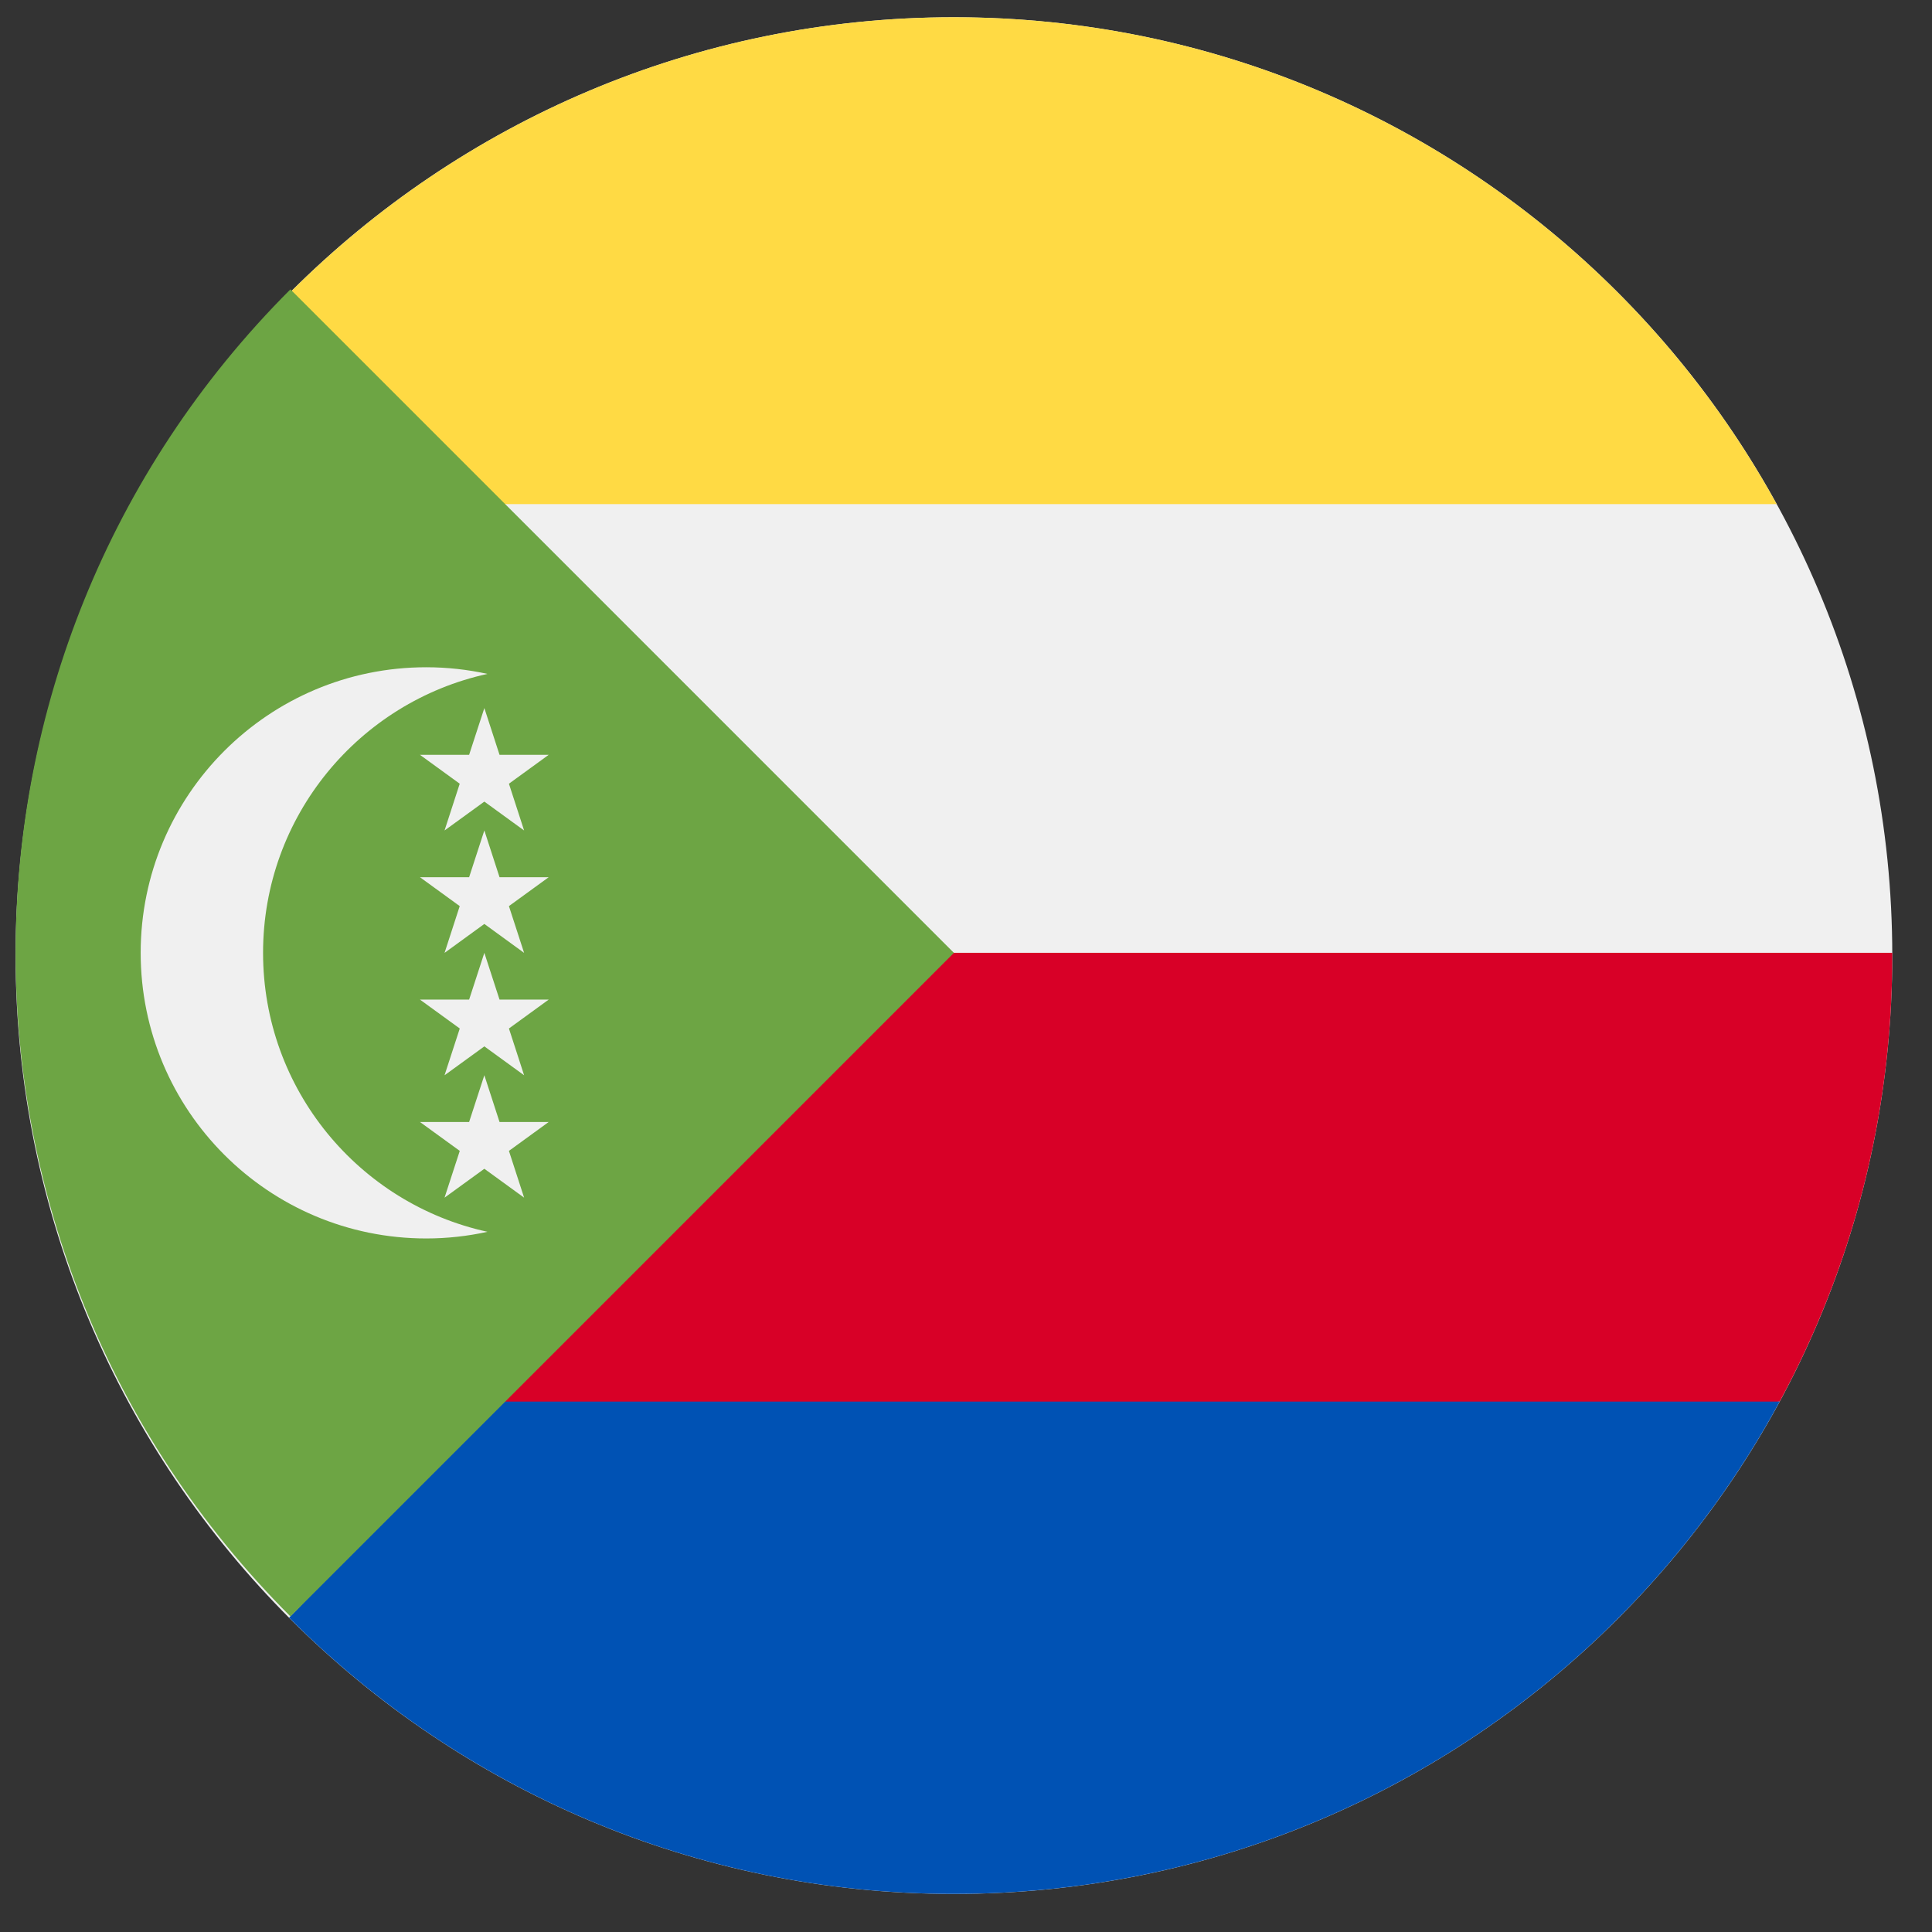 <svg width="43" height="43" viewBox="0 0 43 43" fill="none" xmlns="http://www.w3.org/2000/svg">
<rect x="0" y="0" width="43" height="43" fill="#333333" stroke="none"/>
<g clip-path="url(#clip0_299_2735)">
<path d="M21.231 42.153C32.766 42.153 42.116 32.803 42.116 21.268C42.116 9.734 32.766 0.384 21.231 0.384C9.697 0.384 0.347 9.734 0.347 21.268C0.347 32.803 9.697 42.153 21.231 42.153Z" fill="#F0F0F0"/>
<path d="M42.115 21.207H19.476C14.981 25.702 12.263 29.172 9.487 31.948L21.292 33.011L39.609 31.195C41.208 28.243 42.116 24.861 42.116 21.268C42.116 21.247 42.115 21.227 42.115 21.207Z" fill="#D80027"/>
<path d="M9.488 11.22H39.543C35.991 4.761 29.123 0.384 21.232 0.384C15.48 0.384 10.272 2.71 6.495 6.472L9.488 11.22Z" fill="#FFDA44"/>
<path d="M10.396 31.195C8.518 33.073 7.792 34.646 6.434 36.004C10.216 39.801 15.449 42.152 21.231 42.152C29.172 42.152 36.077 37.72 39.609 31.195H10.396Z" fill="#0052B4"/>
<path d="M6.464 6.44C-1.692 14.596 -1.692 27.82 6.464 35.976C9.834 32.605 13.075 29.364 21.231 21.208L6.464 6.44Z" fill="#6DA544"/>
<path d="M5.855 21.207C5.855 18.165 7.994 15.623 10.85 14.999C10.411 14.903 9.955 14.851 9.487 14.851C5.977 14.851 3.131 17.697 3.131 21.207C3.131 24.718 5.977 27.564 9.487 27.564C9.955 27.564 10.411 27.512 10.85 27.416C7.994 26.792 5.855 24.25 5.855 21.207Z" fill="#F0F0F0"/>
<path d="M10.78 15.759L11.118 16.8H12.212L11.327 17.443L11.665 18.484L10.78 17.841L9.894 18.484L10.232 17.443L9.347 16.8H10.441L10.78 15.759Z" fill="#F0F0F0"/>
<path d="M10.78 18.483L11.118 19.524H12.212L11.327 20.167L11.665 21.208L10.78 20.564L9.894 21.208L10.232 20.167L9.347 19.524H10.441L10.78 18.483Z" fill="#F0F0F0"/>
<path d="M10.78 21.207L11.118 22.248H12.212L11.327 22.891L11.665 23.932L10.78 23.289L9.894 23.932L10.233 22.891L9.347 22.248H10.441L10.78 21.207Z" fill="#F0F0F0"/>
<path d="M10.78 23.931L11.118 24.972H12.212L11.327 25.615L11.665 26.656L10.78 26.013L9.894 26.656L10.233 25.615L9.347 24.972H10.441L10.78 23.931Z" fill="#F0F0F0"/>
</g>
<defs>
<clipPath id="clip0_299_2735">
<rect width="41.769" height="41.769" fill="white" transform="translate(0.347 0.384)"/>
</clipPath>
</defs>
</svg>
